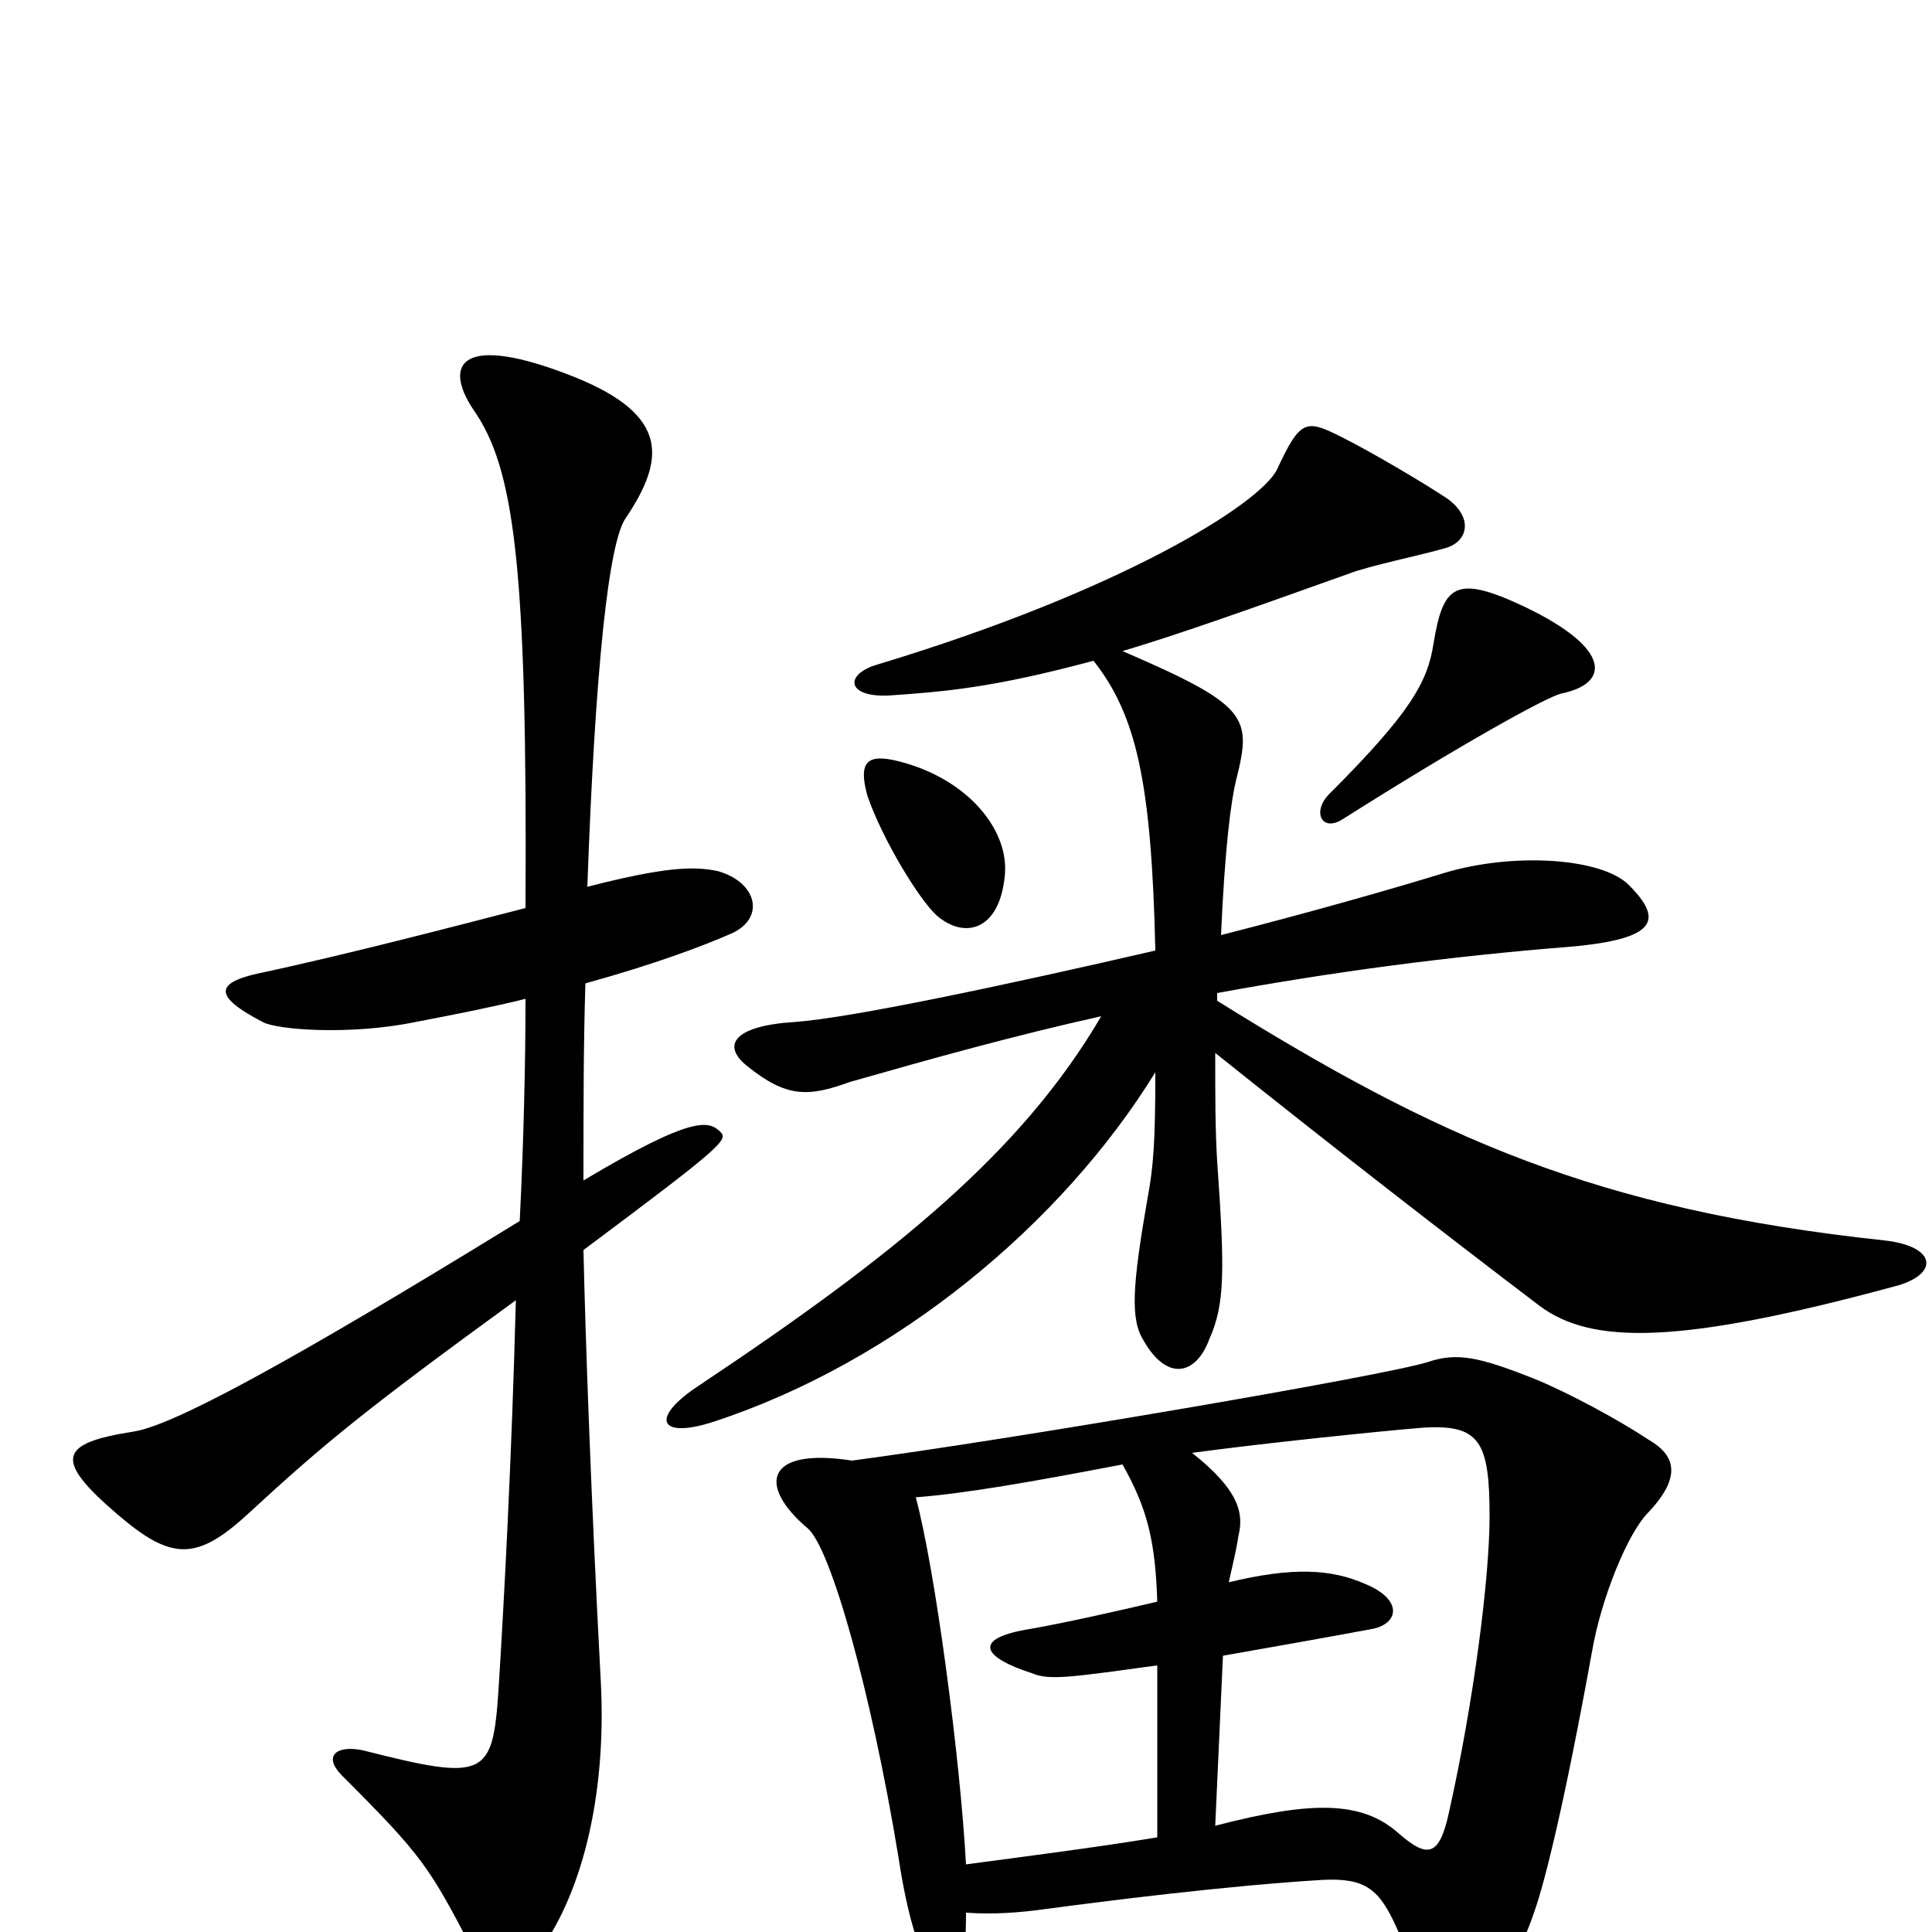 <svg xmlns="http://www.w3.org/2000/svg" viewBox="0 -1000 1000 1000">
	<path fill="#000000" d="M808 -641C833 -646 835 -664 789 -686C753 -703 747 -697 742 -667C739 -647 730 -631 688 -589C679 -580 684 -569 695 -576C755 -614 800 -639 808 -641ZM520 -546C523 -570 501 -597 465 -606C449 -610 444 -606 449 -588C457 -565 476 -534 485 -526C499 -514 517 -518 520 -546ZM980 -334C1004 -340 1003 -355 975 -358C826 -374 744 -411 630 -482V-486C690 -497 750 -505 813 -510C858 -514 861 -524 843 -542C829 -556 783 -559 747 -548C721 -540 679 -528 632 -516C634 -561 637 -585 640 -597C648 -629 646 -635 581 -663C608 -671 642 -683 698 -703C708 -707 737 -713 747 -716C760 -719 763 -732 749 -742C737 -750 710 -766 694 -774C676 -783 673 -783 661 -757C652 -739 580 -694 454 -656C437 -651 438 -639 460 -640C489 -642 514 -644 566 -658C588 -630 596 -596 598 -508C520 -490 440 -473 411 -471C380 -469 373 -459 387 -448C407 -432 418 -432 440 -440C482 -452 525 -464 570 -474C529 -404 464 -351 362 -283C336 -266 341 -255 369 -264C464 -295 550 -367 598 -445C598 -409 597 -396 594 -380C586 -334 585 -317 592 -306C604 -285 619 -288 626 -307C634 -325 634 -342 630 -399C629 -415 629 -432 629 -455C689 -407 747 -362 797 -324C824 -304 869 -304 980 -334ZM379 -517C396 -525 392 -543 372 -549C359 -552 343 -551 304 -541C308 -653 315 -720 324 -732C344 -762 347 -785 297 -805C239 -828 229 -812 245 -788C266 -758 273 -709 272 -530C237 -521 180 -506 133 -496C111 -491 111 -484 136 -471C143 -467 181 -464 215 -471C236 -475 256 -479 272 -483C272 -449 271 -408 269 -368C147 -293 89 -262 69 -259C31 -253 27 -245 61 -216C89 -192 102 -192 129 -217C168 -253 190 -271 267 -327C265 -249 261 -172 258 -125C255 -80 251 -78 188 -94C174 -97 167 -91 177 -81C219 -39 222 -34 245 10C252 23 267 26 277 13C301 -18 314 -70 311 -129C306 -223 303 -307 302 -353C373 -406 377 -410 373 -414C367 -420 359 -423 302 -389C302 -425 302 -460 303 -491C339 -501 363 -510 379 -517ZM853 -217C871 -236 867 -247 853 -255C838 -265 812 -279 795 -286C765 -298 754 -300 739 -295C717 -288 524 -255 441 -244C396 -251 392 -231 418 -209C430 -199 451 -124 465 -39C471 1 480 24 489 22C498 20 500 14 500 -10C514 -9 528 -10 542 -12C572 -16 635 -24 685 -27C707 -28 714 -22 723 -2C741 40 744 46 754 46C763 46 782 25 794 -10C800 -27 810 -68 824 -145C829 -174 843 -207 853 -217ZM771 -215C771 -184 763 -120 750 -62C745 -39 739 -38 724 -51C705 -68 679 -68 629 -55L633 -143C656 -147 695 -154 711 -157C724 -160 726 -172 707 -180C689 -188 669 -189 636 -181C638 -190 640 -198 641 -205C644 -217 641 -229 617 -248C654 -253 712 -259 736 -261C766 -263 771 -254 771 -215ZM599 -49C569 -44 530 -39 500 -35C497 -90 484 -188 474 -225C500 -227 534 -233 581 -242C594 -219 598 -202 599 -171C578 -166 551 -160 534 -157C502 -152 509 -142 534 -134C543 -130 555 -132 599 -138Z"/>
</svg>
